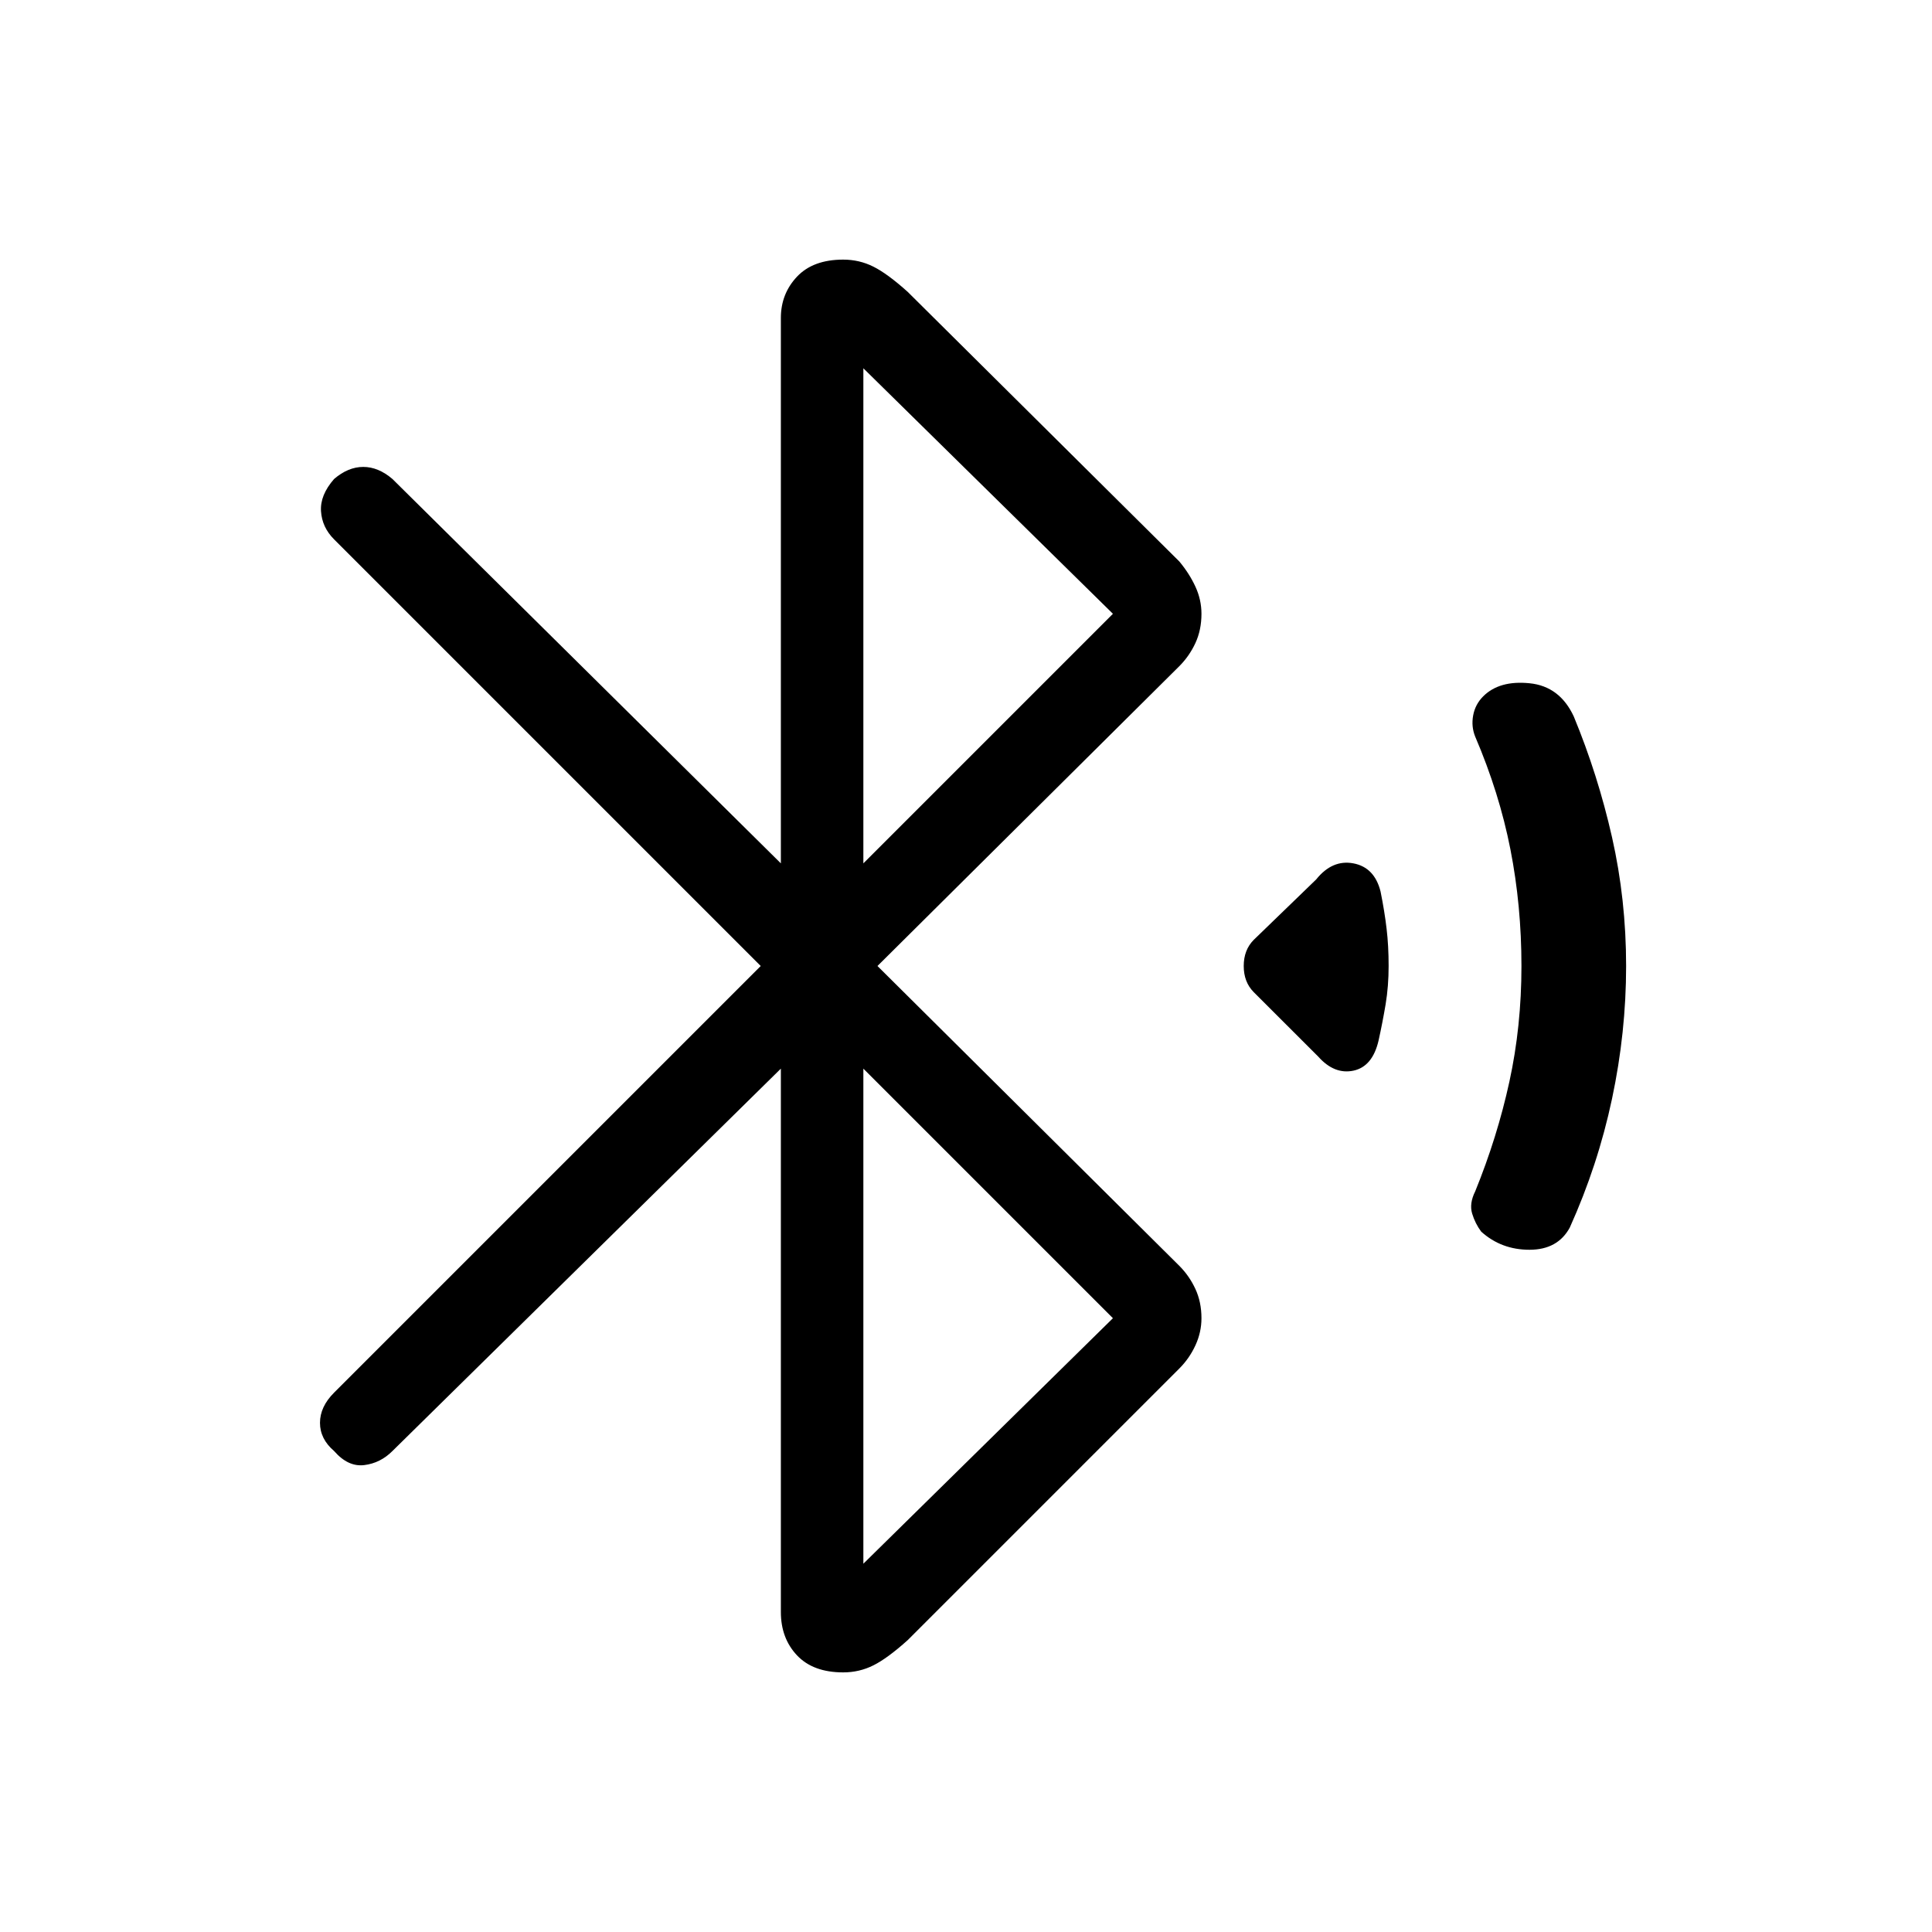 <svg xmlns="http://www.w3.org/2000/svg" height="40" width="40"><path d="m27.292 21.875-1.334-1.333q-.208-.209-.208-.542 0-.333.208-.542l1.292-1.25q.333-.416.771-.333.437.083.562.583.084.417.125.771.042.354.042.771 0 .417-.062.792-.063.375-.146.75-.125.541-.521.625-.396.083-.729-.292Zm3.375 3.625q-.125-.167-.188-.375-.062-.208.063-.458.458-1.125.708-2.271.25-1.146.25-2.396t-.229-2.417q-.229-1.166-.729-2.333-.084-.208-.042-.437.042-.23.208-.396.334-.334.959-.271.625.062.916.687.5 1.209.792 2.5.292 1.292.292 2.667 0 1.375-.292 2.75t-.875 2.667q-.25.458-.833.458-.584 0-1-.375Zm-14.5-3.375-8.042 7.917q-.25.25-.583.291-.334.042-.625-.291-.292-.25-.292-.584 0-.333.292-.625L15.75 20l-8.833-8.833q-.25-.25-.271-.584-.021-.333.271-.666.291-.25.604-.25.312 0 .604.25l8.042 7.958V6.583q0-.5.333-.854t.958-.354q.334 0 .625.146.292.146.709.521l5.625 5.583q.208.25.333.521.125.271.125.562 0 .334-.125.605-.125.27-.333.479L18.167 20l6.25 6.208q.208.209.333.48.125.27.125.604 0 .291-.125.562-.125.271-.333.479l-5.625 5.625q-.417.375-.709.521-.291.146-.625.146-.625 0-.958-.354-.333-.354-.333-.896Zm1.708-4.25 5.167-5.167-5.167-5.083Zm0 14.5 5.167-5.083-5.167-5.167Z"/></svg>